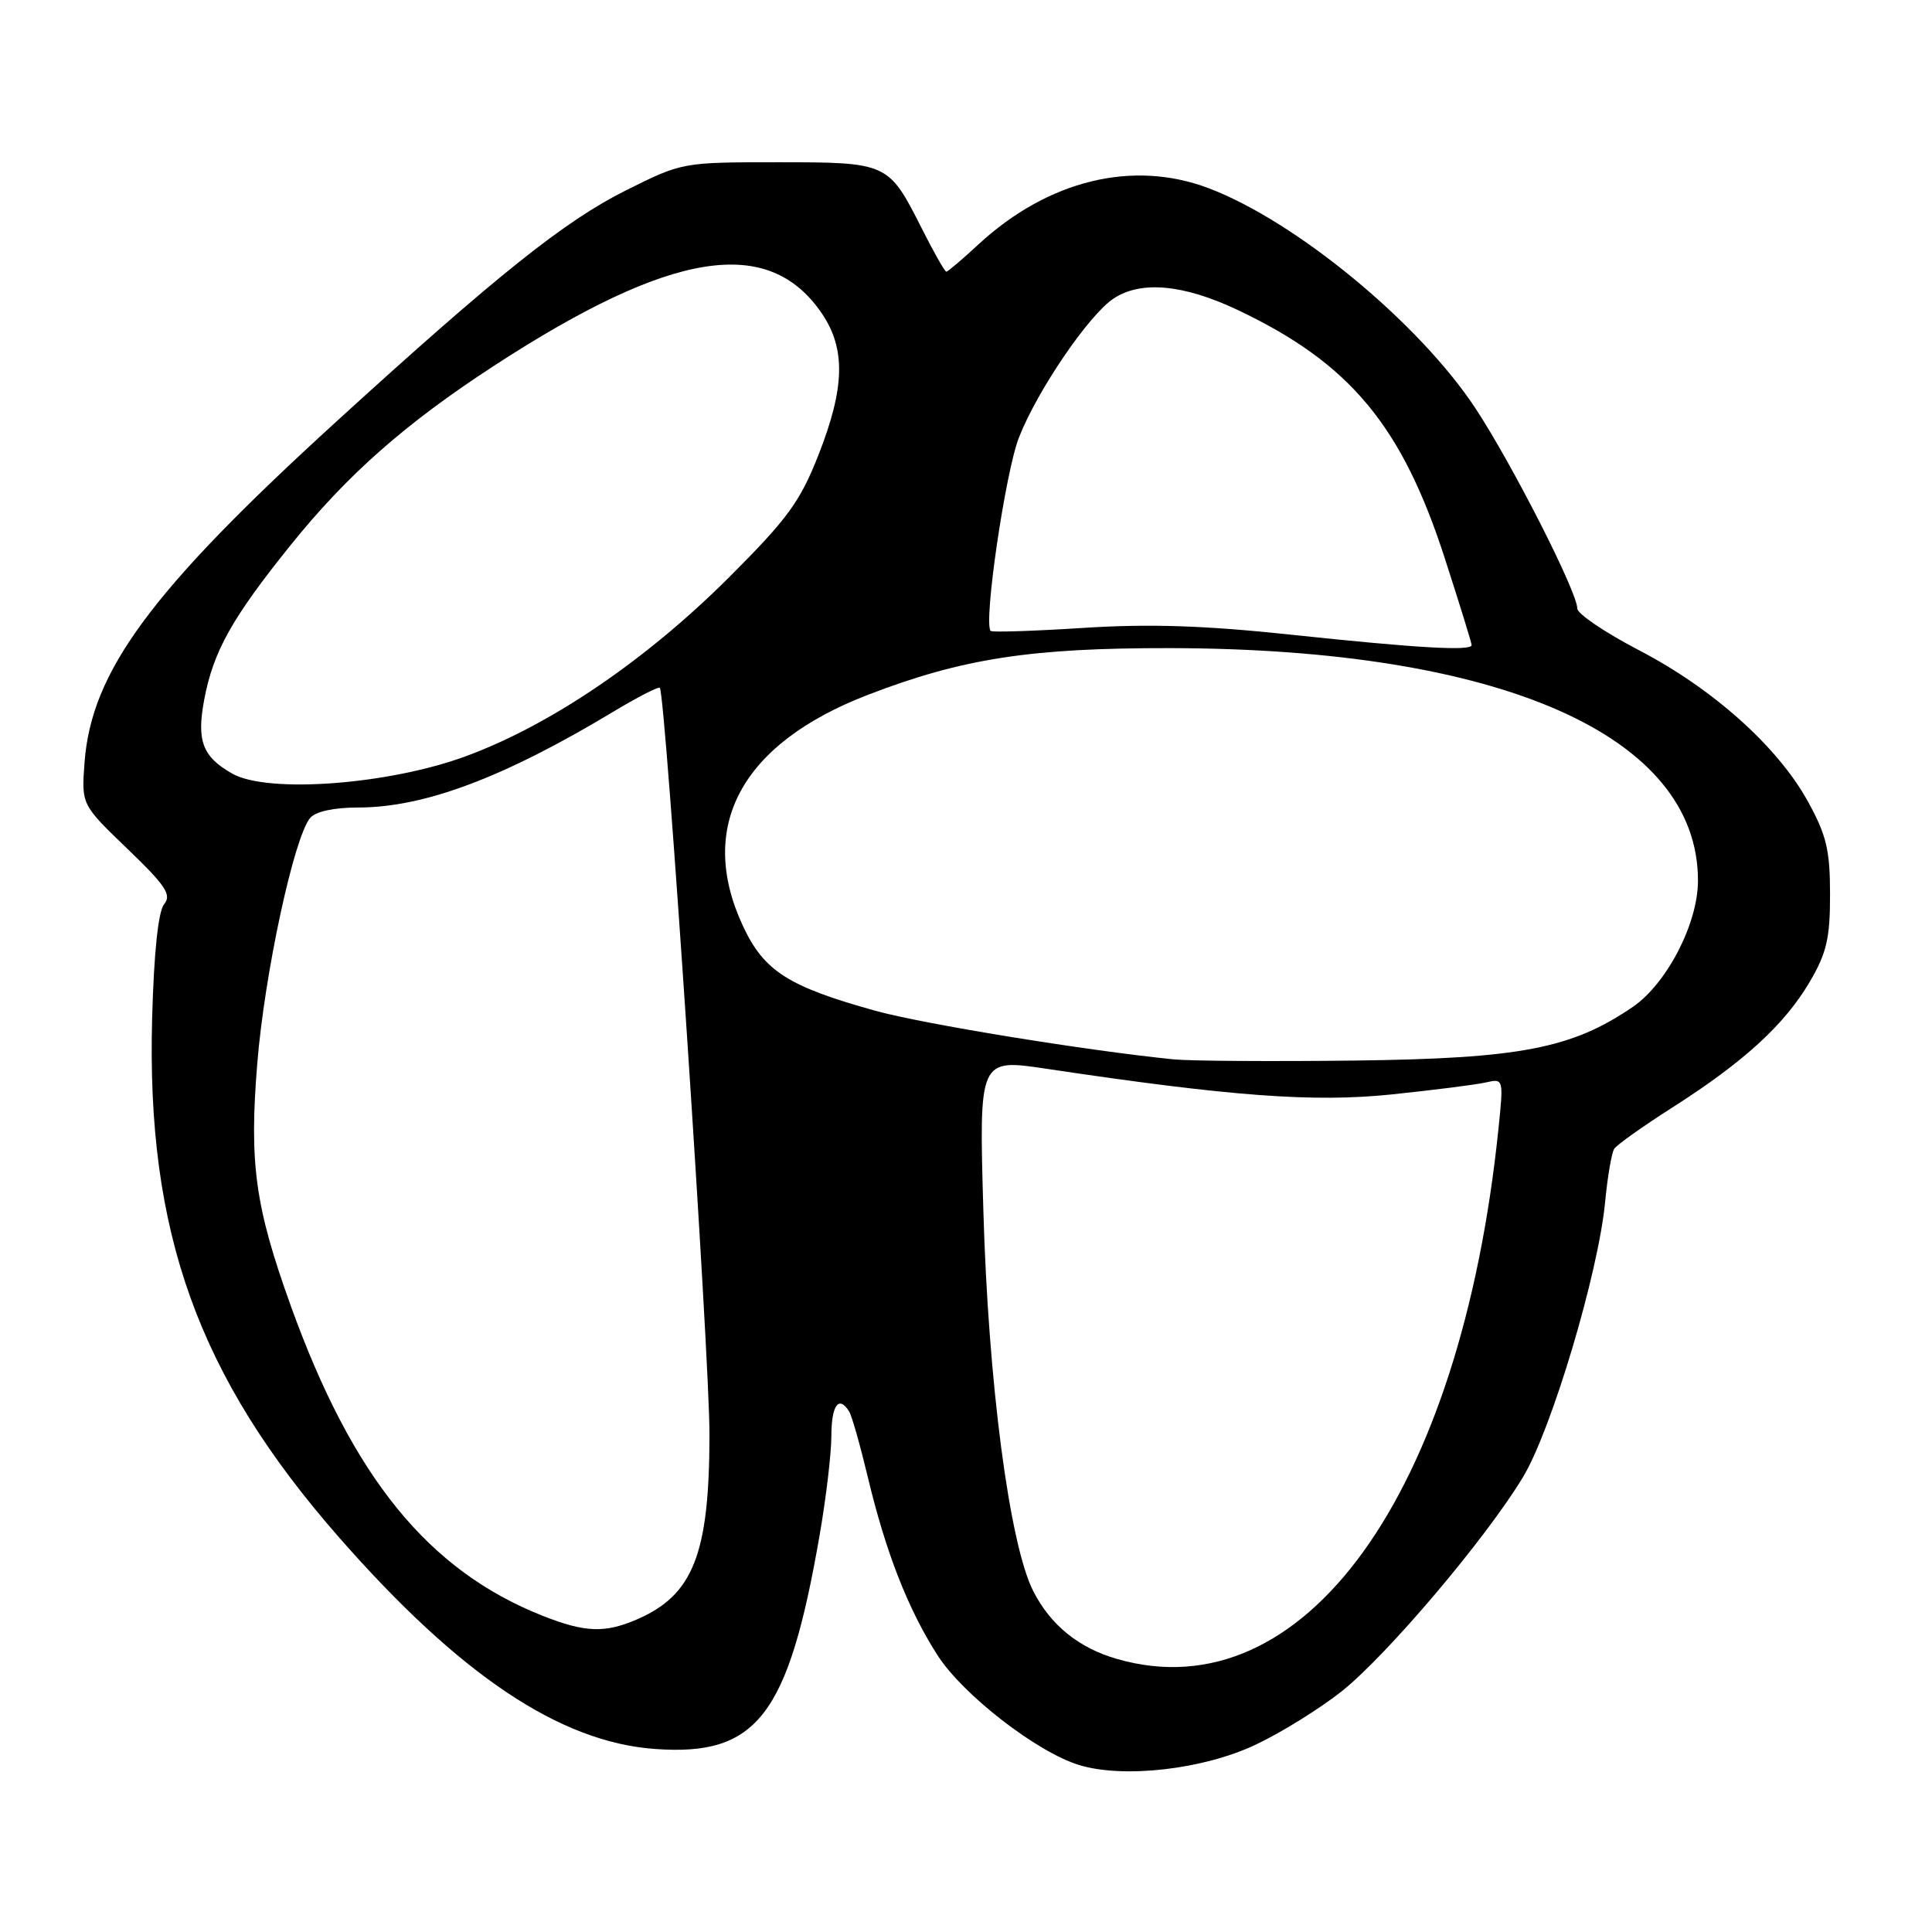 <?xml version="1.0" encoding="UTF-8" standalone="no"?>
<!DOCTYPE svg PUBLIC "-//W3C//DTD SVG 1.1//EN" "http://www.w3.org/Graphics/SVG/1.1/DTD/svg11.dtd" >
<svg xmlns="http://www.w3.org/2000/svg" xmlns:xlink="http://www.w3.org/1999/xlink" version="1.1" viewBox="0 0 256 256">
 <g >
 <path fill="currentColor"
d=" M 166.34 231.20 C 169.73 229.61 174.87 226.41 177.78 224.11 C 183.83 219.29 196.94 203.80 201.82 195.70 C 205.59 189.43 211.77 168.74 212.68 159.34 C 213.00 155.95 213.55 152.75 213.89 152.23 C 214.22 151.70 217.75 149.20 221.72 146.67 C 231.11 140.67 236.48 135.75 239.81 130.08 C 242.04 126.28 242.50 124.31 242.49 118.50 C 242.49 112.63 242.01 110.64 239.54 106.17 C 235.54 98.92 226.94 91.23 217.14 86.14 C 212.67 83.81 209.00 81.33 209.00 80.63 C 209.00 78.45 200.37 61.49 195.51 54.11 C 188.04 42.78 171.70 29.30 160.13 24.93 C 150.07 21.13 138.85 23.88 129.62 32.41 C 127.49 34.39 125.59 36.00 125.39 36.00 C 125.19 36.00 123.71 33.39 122.10 30.19 C 117.73 21.55 117.63 21.50 103.04 21.50 C 90.45 21.50 90.37 21.51 82.95 25.22 C 74.82 29.28 65.91 36.40 44.60 55.83 C 19.99 78.27 12.09 88.97 11.20 101.06 C 10.79 106.61 10.79 106.61 16.88 112.47 C 21.93 117.32 22.77 118.57 21.76 119.79 C 20.97 120.74 20.40 126.15 20.16 134.89 C 19.38 163.30 26.24 182.38 44.88 203.66 C 60.91 221.96 74.18 230.85 86.81 231.75 C 100.30 232.72 104.44 227.36 108.58 203.56 C 109.45 198.58 110.16 192.59 110.16 190.25 C 110.17 186.18 111.16 184.83 112.52 187.04 C 112.88 187.61 114.00 191.58 115.02 195.85 C 117.38 205.70 120.31 213.20 124.20 219.29 C 127.55 224.54 137.39 232.17 143.00 233.88 C 148.89 235.67 159.41 234.47 166.34 231.20 Z  M 148.04 219.83 C 142.95 218.37 139.22 215.35 136.92 210.85 C 133.76 204.65 130.95 183.23 130.30 160.39 C 129.72 140.28 129.72 140.28 138.61 141.61 C 163.09 145.28 174.06 146.09 184.37 145.02 C 189.94 144.44 195.57 143.73 196.87 143.43 C 199.24 142.90 199.24 142.92 198.54 149.70 C 193.53 198.07 172.75 226.92 148.04 219.83 Z  M 72.00 214.14 C 56.77 208.14 46.73 195.80 38.52 173.00 C 33.80 159.88 33.01 154.17 34.09 140.92 C 35.05 129.04 38.94 110.99 41.09 108.39 C 41.81 107.53 44.23 107.00 47.44 107.00 C 56.22 107.00 66.74 103.05 81.31 94.28 C 84.50 92.36 87.26 90.95 87.43 91.14 C 88.20 92.01 94.03 179.65 94.01 190.10 C 93.99 206.00 91.85 211.40 84.28 214.63 C 80.11 216.41 77.51 216.30 72.00 214.14 Z  M 155.50 140.37 C 143.87 139.20 122.36 135.69 116.02 133.94 C 104.45 130.73 101.22 128.67 98.44 122.69 C 92.30 109.50 98.23 98.53 115.00 92.07 C 127.51 87.25 136.58 85.85 155.09 85.88 C 198.92 85.96 225.04 97.48 224.99 116.72 C 224.98 122.39 220.86 130.34 216.34 133.43 C 208.27 138.94 201.42 140.26 179.50 140.53 C 168.50 140.66 157.70 140.59 155.50 140.37 Z  M 30.78 102.51 C 26.84 100.28 26.04 98.18 27.05 92.76 C 28.25 86.32 30.72 81.91 38.55 72.18 C 46.07 62.85 53.72 56.11 65.50 48.44 C 88.98 33.17 101.81 31.12 108.89 41.52 C 112.08 46.21 111.96 51.37 108.44 60.31 C 106.01 66.49 104.34 68.77 96.56 76.54 C 85.62 87.45 73.05 96.01 61.82 100.17 C 51.60 103.97 35.48 105.18 30.78 102.51 Z  M 170.98 84.09 C 159.59 82.88 152.30 82.64 143.55 83.20 C 136.99 83.62 131.47 83.80 131.27 83.60 C 130.28 82.61 133.22 62.51 135.03 57.93 C 137.50 51.66 144.31 41.68 147.58 39.54 C 151.21 37.16 156.83 37.68 163.97 41.06 C 178.87 48.11 185.76 56.37 191.47 74.06 C 193.41 80.06 195.00 85.20 195.00 85.48 C 195.00 86.29 187.80 85.88 170.98 84.09 Z "/>
</g>
</svg>